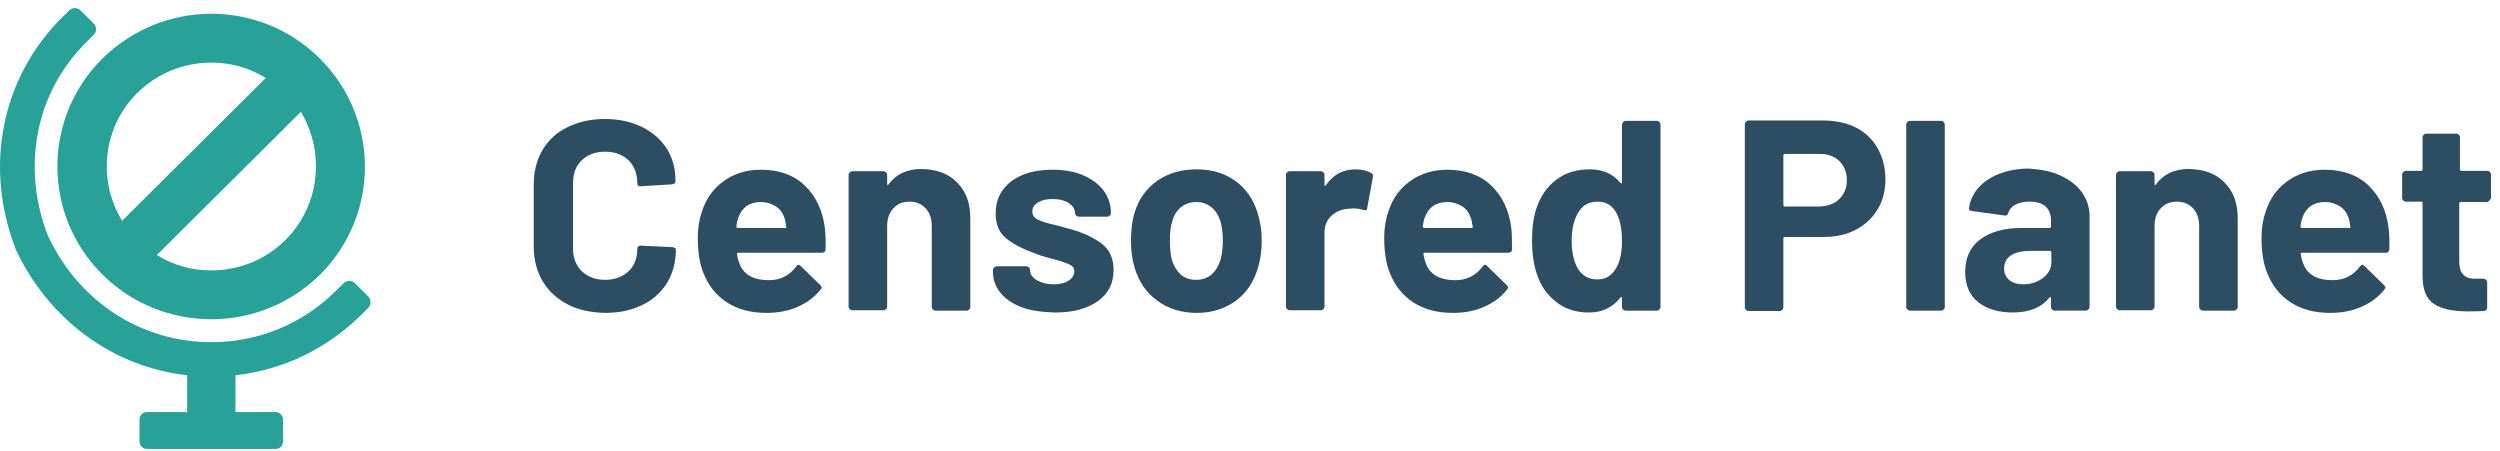 <svg width="255" height="46" viewBox="0 0 255 46" fill="none" xmlns="http://www.w3.org/2000/svg">
<path d="M57.873 31.034C56.793 30.459 55.945 29.692 55.328 28.657C54.75 27.661 54.441 26.472 54.441 25.169V18.806C54.441 17.465 54.75 16.315 55.328 15.318C55.907 14.322 56.755 13.517 57.873 12.98C58.952 12.443 60.225 12.137 61.69 12.137C63.116 12.137 64.35 12.405 65.468 12.942C66.548 13.478 67.396 14.207 68.013 15.165C68.63 16.123 68.9 17.235 68.9 18.5C68.9 18.653 68.784 18.768 68.552 18.806L65.314 18.998H65.275C65.083 18.998 65.005 18.883 65.005 18.691C65.005 17.733 64.697 16.928 64.119 16.353C63.502 15.778 62.731 15.472 61.728 15.472C60.726 15.472 59.916 15.778 59.338 16.353C58.721 16.928 58.451 17.733 58.451 18.691V25.361C58.451 26.319 58.76 27.086 59.338 27.661C59.955 28.235 60.726 28.542 61.728 28.542C62.692 28.542 63.502 28.235 64.119 27.661C64.736 27.086 65.005 26.281 65.005 25.361C65.005 25.169 65.121 25.054 65.353 25.054L68.591 25.207C68.668 25.207 68.745 25.246 68.822 25.284C68.9 25.322 68.938 25.399 68.938 25.476C68.938 26.741 68.63 27.852 68.051 28.849C67.434 29.807 66.625 30.574 65.507 31.11C64.427 31.647 63.155 31.915 61.728 31.915C60.225 31.877 58.952 31.609 57.873 31.034Z" fill="#2D4D63"/>
<path d="M84.205 25.437C84.205 25.667 84.051 25.782 83.858 25.782H75.299C75.183 25.782 75.145 25.82 75.183 25.935C75.222 26.318 75.338 26.663 75.492 27.047C75.955 28.081 76.957 28.58 78.422 28.58C79.617 28.58 80.543 28.081 81.237 27.162C81.314 27.047 81.391 27.008 81.468 27.008C81.507 27.008 81.584 27.047 81.661 27.123L83.666 29.078C83.743 29.155 83.82 29.27 83.82 29.308C83.82 29.346 83.781 29.423 83.704 29.538C83.087 30.305 82.316 30.88 81.352 31.301C80.388 31.723 79.347 31.915 78.191 31.915C76.61 31.915 75.261 31.57 74.143 30.841C73.025 30.113 72.253 29.116 71.752 27.851C71.367 26.931 71.174 25.743 71.174 24.248C71.174 23.252 71.328 22.332 71.598 21.565C72.022 20.262 72.755 19.227 73.834 18.46C74.914 17.694 76.147 17.311 77.612 17.311C79.463 17.311 80.967 17.847 82.085 18.92C83.203 19.994 83.897 21.412 84.128 23.213C84.205 23.788 84.244 24.593 84.205 25.437ZM75.299 22.217C75.222 22.447 75.145 22.753 75.106 23.099C75.106 23.175 75.145 23.252 75.261 23.252H80.08C80.196 23.252 80.234 23.213 80.196 23.099C80.119 22.562 80.041 22.294 80.041 22.332C79.887 21.795 79.579 21.335 79.155 21.067C78.731 20.799 78.229 20.607 77.612 20.607C76.456 20.607 75.685 21.144 75.299 22.217Z" fill="#2D4D63"/>
<path d="M97.623 18.614C98.548 19.534 98.972 20.723 98.972 22.294V31.34C98.972 31.417 98.934 31.493 98.857 31.57C98.779 31.647 98.702 31.685 98.625 31.685H95.387C95.31 31.685 95.233 31.647 95.155 31.57C95.078 31.493 95.04 31.417 95.04 31.34V23.061C95.04 22.332 94.847 21.719 94.423 21.259C93.999 20.799 93.459 20.569 92.765 20.569C92.071 20.569 91.531 20.799 91.107 21.259C90.683 21.719 90.49 22.332 90.49 23.061V31.302C90.49 31.378 90.452 31.455 90.375 31.532C90.297 31.608 90.22 31.647 90.143 31.647H86.905C86.828 31.647 86.75 31.608 86.673 31.532C86.596 31.455 86.558 31.378 86.558 31.302V17.809C86.558 17.733 86.596 17.656 86.673 17.579C86.75 17.503 86.828 17.464 86.905 17.464H90.143C90.22 17.464 90.297 17.503 90.375 17.579C90.452 17.656 90.49 17.733 90.49 17.809V18.768C90.49 18.806 90.49 18.844 90.529 18.883C90.567 18.883 90.606 18.883 90.606 18.844C91.377 17.771 92.495 17.234 93.999 17.234C95.541 17.273 96.736 17.694 97.623 18.614Z" fill="#2D4D63"/>
<path d="M104.216 31.34C103.291 30.994 102.558 30.496 102.057 29.883C101.556 29.27 101.286 28.541 101.286 27.775V27.506C101.286 27.43 101.325 27.353 101.402 27.276C101.479 27.2 101.556 27.162 101.633 27.162H104.718C104.795 27.162 104.872 27.2 104.949 27.276C105.026 27.353 105.065 27.43 105.065 27.506V27.545C105.065 27.966 105.296 28.311 105.758 28.58C106.221 28.848 106.799 29.001 107.455 29.001C108.072 29.001 108.612 28.886 108.997 28.618C109.383 28.388 109.575 28.043 109.575 27.698C109.575 27.353 109.421 27.123 109.074 26.97C108.727 26.817 108.187 26.625 107.455 26.433C106.568 26.203 105.913 26.012 105.412 25.782C104.216 25.36 103.291 24.862 102.597 24.287C101.903 23.712 101.556 22.869 101.556 21.757C101.556 20.377 102.096 19.304 103.137 18.499C104.216 17.694 105.604 17.311 107.378 17.311C108.573 17.311 109.614 17.502 110.501 17.886C111.388 18.269 112.082 18.805 112.583 19.457C113.084 20.147 113.315 20.914 113.315 21.757C113.315 21.834 113.277 21.91 113.2 21.987C113.122 22.064 113.045 22.102 112.968 22.102H110C109.922 22.102 109.845 22.064 109.768 21.987C109.691 21.91 109.653 21.834 109.653 21.757C109.653 21.335 109.46 21.029 109.036 20.722C108.612 20.454 108.072 20.3 107.378 20.3C106.761 20.3 106.26 20.415 105.874 20.645C105.489 20.875 105.296 21.182 105.296 21.565C105.296 21.948 105.489 22.217 105.874 22.409C106.26 22.6 106.877 22.792 107.763 22.983C107.956 23.022 108.187 23.099 108.457 23.175C108.727 23.252 108.997 23.328 109.306 23.405C110.616 23.788 111.657 24.287 112.429 24.9C113.2 25.513 113.585 26.395 113.585 27.545C113.585 28.925 113.045 29.96 111.966 30.726C110.886 31.493 109.421 31.876 107.609 31.876C106.26 31.838 105.142 31.684 104.216 31.34Z" fill="#2D4D63"/>
<path d="M118.019 30.651C116.901 29.846 116.168 28.734 115.744 27.354C115.474 26.473 115.358 25.553 115.358 24.556C115.358 23.483 115.474 22.486 115.744 21.643C116.168 20.263 116.939 19.228 118.057 18.423C119.175 17.657 120.486 17.273 122.067 17.273C123.571 17.273 124.881 17.657 125.961 18.423C127.041 19.19 127.812 20.263 128.236 21.605C128.544 22.525 128.698 23.483 128.698 24.518C128.698 25.515 128.583 26.434 128.313 27.316C127.889 28.734 127.156 29.884 126.038 30.689C124.92 31.494 123.609 31.916 122.067 31.916C120.525 31.916 119.137 31.494 118.019 30.651ZM123.571 28.006C123.995 27.623 124.303 27.124 124.496 26.473C124.65 25.898 124.727 25.246 124.727 24.556C124.727 23.79 124.65 23.138 124.496 22.601C124.303 21.988 123.995 21.49 123.571 21.145C123.146 20.8 122.645 20.608 122.028 20.608C121.412 20.608 120.872 20.8 120.448 21.145C120.024 21.49 119.715 21.988 119.561 22.601C119.407 23.061 119.33 23.713 119.33 24.556C119.33 25.399 119.407 26.013 119.522 26.473C119.715 27.124 120.024 27.623 120.448 28.006C120.872 28.389 121.412 28.543 122.028 28.543C122.645 28.543 123.146 28.351 123.571 28.006Z" fill="#2D4D63"/>
<path d="M139.879 17.657C140.034 17.733 140.072 17.887 140.034 18.078L139.455 21.221C139.455 21.451 139.301 21.49 139.07 21.413C138.8 21.337 138.453 21.26 138.106 21.26C137.952 21.26 137.759 21.26 137.489 21.298C136.834 21.337 136.255 21.605 135.793 22.026C135.33 22.448 135.099 23.023 135.099 23.751V31.302C135.099 31.379 135.06 31.456 134.983 31.532C134.906 31.609 134.829 31.647 134.752 31.647H131.513C131.436 31.647 131.359 31.609 131.282 31.532C131.205 31.456 131.166 31.379 131.166 31.302V17.81C131.166 17.733 131.205 17.657 131.282 17.58C131.359 17.503 131.436 17.465 131.513 17.465H134.752C134.829 17.465 134.906 17.503 134.983 17.58C135.06 17.657 135.099 17.733 135.099 17.81V18.845C135.099 18.883 135.099 18.922 135.137 18.96C135.176 18.96 135.214 18.96 135.214 18.922C135.985 17.81 136.988 17.273 138.26 17.273C138.954 17.273 139.494 17.427 139.879 17.657Z" fill="#2D4D63"/>
<path d="M154.222 25.437C154.222 25.667 154.068 25.782 153.875 25.782H145.316C145.2 25.782 145.162 25.82 145.2 25.935C145.239 26.318 145.354 26.663 145.509 27.047C145.971 28.081 146.974 28.58 148.439 28.58C149.634 28.58 150.559 28.081 151.253 27.162C151.33 27.047 151.407 27.008 151.485 27.008C151.523 27.008 151.6 27.047 151.677 27.123L153.682 29.078C153.759 29.155 153.836 29.27 153.836 29.308C153.836 29.346 153.798 29.423 153.721 29.538C153.104 30.305 152.333 30.88 151.369 31.301C150.405 31.723 149.364 31.915 148.207 31.915C146.627 31.915 145.277 31.57 144.159 30.841C143.041 30.113 142.27 29.116 141.769 27.851C141.383 26.931 141.19 25.743 141.19 24.248C141.19 23.252 141.345 22.332 141.615 21.565C142.039 20.262 142.771 19.227 143.851 18.46C144.93 17.694 146.164 17.311 147.629 17.311C149.48 17.311 150.983 17.847 152.101 18.92C153.22 19.994 153.914 21.412 154.145 23.213C154.222 23.788 154.222 24.593 154.222 25.437ZM145.316 22.217C145.239 22.447 145.162 22.753 145.123 23.099C145.123 23.175 145.162 23.252 145.277 23.252H150.097C150.212 23.252 150.251 23.213 150.212 23.099C150.135 22.562 150.058 22.294 150.058 22.332C149.904 21.795 149.595 21.335 149.171 21.067C148.747 20.799 148.246 20.607 147.629 20.607C146.472 20.607 145.701 21.144 145.316 22.217Z" fill="#2D4D63"/>
<path d="M165.556 12.443C165.634 12.367 165.711 12.328 165.788 12.328H169.026C169.103 12.328 169.181 12.367 169.258 12.443C169.335 12.52 169.373 12.596 169.373 12.673V31.34C169.373 31.417 169.335 31.493 169.258 31.57C169.181 31.647 169.103 31.685 169.026 31.685H165.788C165.711 31.685 165.634 31.647 165.556 31.57C165.479 31.493 165.441 31.417 165.441 31.34V30.42C165.441 30.382 165.441 30.343 165.402 30.305C165.364 30.305 165.325 30.305 165.287 30.343C164.515 31.34 163.436 31.877 162.086 31.877C160.776 31.877 159.657 31.532 158.732 30.803C157.807 30.075 157.113 29.117 156.727 27.852C156.419 26.894 156.265 25.782 156.265 24.517C156.265 23.214 156.419 22.064 156.766 21.106C157.19 19.918 157.845 18.998 158.771 18.308C159.696 17.618 160.814 17.273 162.164 17.273C163.513 17.273 164.515 17.733 165.287 18.653C165.325 18.691 165.364 18.729 165.402 18.691C165.441 18.691 165.441 18.653 165.441 18.576V12.673C165.479 12.596 165.518 12.52 165.556 12.443ZM165.441 24.556C165.441 23.329 165.248 22.371 164.824 21.642C164.4 20.914 163.783 20.569 162.973 20.569C162.086 20.569 161.431 20.914 161.007 21.642C160.544 22.371 160.313 23.329 160.313 24.556C160.313 25.667 160.506 26.587 160.891 27.315C161.354 28.12 162.048 28.504 162.935 28.504C163.783 28.504 164.4 28.12 164.862 27.315C165.248 26.664 165.441 25.744 165.441 24.556Z" fill="#2D4D63"/>
<path d="M189.384 13.056C190.309 13.554 191.042 14.244 191.543 15.164C192.044 16.084 192.314 17.119 192.314 18.307C192.314 19.457 192.044 20.492 191.504 21.373C190.965 22.255 190.232 22.945 189.268 23.443C188.304 23.942 187.225 24.172 185.991 24.172H182.059C181.981 24.172 181.904 24.21 181.904 24.325V31.378C181.904 31.454 181.866 31.531 181.789 31.608C181.712 31.684 181.634 31.723 181.557 31.723H178.319C178.242 31.723 178.164 31.684 178.087 31.608C178.01 31.531 177.972 31.454 177.972 31.378V12.634C177.972 12.557 178.01 12.481 178.087 12.404C178.164 12.327 178.242 12.289 178.319 12.289H186.145C187.379 12.327 188.459 12.557 189.384 13.056ZM187.61 20.3C188.112 19.802 188.382 19.189 188.382 18.384C188.382 17.579 188.112 16.927 187.61 16.429C187.109 15.931 186.415 15.7 185.567 15.7H182.059C181.981 15.7 181.904 15.739 181.904 15.854V20.913C181.904 20.99 181.943 21.067 182.059 21.067H185.567C186.415 21.028 187.109 20.798 187.61 20.3Z" fill="#2D4D63"/>
<path d="M194.55 31.57C194.473 31.493 194.435 31.417 194.435 31.34V12.673C194.435 12.596 194.473 12.52 194.55 12.443C194.627 12.367 194.704 12.328 194.782 12.328H198.02C198.097 12.328 198.174 12.367 198.252 12.443C198.329 12.52 198.367 12.596 198.367 12.673V31.34C198.367 31.417 198.329 31.493 198.252 31.57C198.174 31.647 198.097 31.685 198.02 31.685H194.782C194.704 31.647 194.627 31.647 194.55 31.57Z" fill="#2D4D63"/>
<path d="M210.127 17.885C211.052 18.307 211.823 18.882 212.324 19.572C212.825 20.262 213.134 21.105 213.134 21.987V31.339C213.134 31.416 213.095 31.493 213.018 31.569C212.941 31.646 212.864 31.684 212.787 31.684H209.548C209.471 31.684 209.394 31.646 209.317 31.569C209.24 31.493 209.201 31.416 209.201 31.339V30.419C209.201 30.381 209.201 30.343 209.163 30.304C209.124 30.304 209.086 30.304 209.047 30.343C208.276 31.339 207.004 31.876 205.307 31.876C203.881 31.876 202.685 31.531 201.799 30.841C200.912 30.151 200.449 29.116 200.449 27.736C200.449 26.318 200.95 25.206 201.953 24.44C202.955 23.673 204.382 23.252 206.232 23.252H209.047C209.124 23.252 209.201 23.213 209.201 23.098V22.485C209.201 21.872 209.008 21.412 208.661 21.067C208.276 20.722 207.736 20.568 207.004 20.568C206.425 20.568 205.963 20.683 205.577 20.875C205.191 21.067 204.96 21.373 204.844 21.718C204.806 21.91 204.652 22.025 204.497 21.987L201.143 21.527C200.912 21.488 200.835 21.412 200.835 21.297C200.912 20.53 201.22 19.84 201.76 19.189C202.3 18.575 203.032 18.077 203.919 17.732C204.806 17.387 205.808 17.195 206.926 17.195C208.122 17.272 209.201 17.464 210.127 17.885ZM208.392 28.349C208.931 27.928 209.24 27.391 209.24 26.74V25.743C209.24 25.666 209.201 25.59 209.086 25.59H207.081C206.232 25.59 205.577 25.743 205.114 26.05C204.652 26.356 204.42 26.816 204.42 27.391C204.42 27.89 204.613 28.273 204.96 28.579C205.307 28.848 205.77 29.001 206.387 29.001C207.158 29.001 207.813 28.771 208.392 28.349Z" fill="#2D4D63"/>
<path d="M226.897 18.614C227.823 19.534 228.247 20.723 228.247 22.294V31.34C228.247 31.417 228.208 31.493 228.131 31.57C228.054 31.647 227.977 31.685 227.9 31.685H224.661C224.584 31.685 224.507 31.647 224.43 31.57C224.353 31.493 224.314 31.417 224.314 31.34V23.061C224.314 22.332 224.121 21.719 223.697 21.259C223.273 20.799 222.733 20.569 222.039 20.569C221.345 20.569 220.806 20.799 220.382 21.259C219.957 21.719 219.765 22.332 219.765 23.061V31.302C219.765 31.378 219.726 31.455 219.649 31.532C219.572 31.608 219.495 31.647 219.418 31.647H216.179C216.102 31.647 216.025 31.608 215.948 31.532C215.871 31.455 215.832 31.378 215.832 31.302V17.809C215.832 17.733 215.871 17.656 215.948 17.579C216.025 17.503 216.102 17.464 216.179 17.464H219.418C219.495 17.464 219.572 17.503 219.649 17.579C219.726 17.656 219.765 17.733 219.765 17.809V18.768C219.765 18.806 219.765 18.844 219.803 18.883C219.842 18.883 219.88 18.883 219.88 18.844C220.651 17.771 221.769 17.234 223.273 17.234C224.815 17.273 226.011 17.694 226.897 18.614Z" fill="#2D4D63"/>
<path d="M243.707 25.437C243.707 25.667 243.553 25.782 243.36 25.782H234.801C234.686 25.782 234.647 25.82 234.686 25.935C234.724 26.318 234.84 26.663 234.994 27.047C235.457 28.081 236.459 28.58 237.924 28.58C239.119 28.58 240.045 28.081 240.739 27.162C240.816 27.047 240.893 27.008 240.97 27.008C241.009 27.008 241.086 27.047 241.163 27.123L243.168 29.078C243.245 29.155 243.322 29.27 243.322 29.308C243.322 29.346 243.283 29.423 243.206 29.538C242.589 30.305 241.818 30.88 240.854 31.301C239.89 31.723 238.849 31.915 237.693 31.915C236.112 31.915 234.763 31.57 233.645 30.841C232.526 30.113 231.755 29.116 231.254 27.851C230.869 26.931 230.676 25.743 230.676 24.248C230.676 23.252 230.83 22.332 231.1 21.565C231.524 20.262 232.257 19.227 233.336 18.46C234.416 17.694 235.649 17.311 237.114 17.311C238.965 17.311 240.469 17.847 241.587 18.92C242.705 19.994 243.399 21.412 243.63 23.213C243.707 23.788 243.746 24.593 243.707 25.437ZM234.84 22.217C234.763 22.447 234.685 22.753 234.647 23.099C234.647 23.175 234.686 23.252 234.801 23.252H239.621C239.736 23.252 239.775 23.213 239.736 23.099C239.659 22.562 239.582 22.294 239.582 22.332C239.428 21.795 239.119 21.335 238.695 21.067C238.271 20.799 237.77 20.607 237.153 20.607C235.996 20.607 235.225 21.144 234.84 22.217Z" fill="#2D4D63"/>
<path d="M253.886 20.492C253.809 20.569 253.732 20.607 253.655 20.607H250.995C250.917 20.607 250.84 20.645 250.84 20.76V26.625C250.84 27.238 250.956 27.698 251.226 27.966C251.457 28.273 251.881 28.426 252.421 28.426H253.346C253.424 28.426 253.501 28.465 253.578 28.541C253.655 28.618 253.693 28.695 253.693 28.771V31.378C253.693 31.57 253.578 31.684 253.346 31.723C252.575 31.761 251.997 31.761 251.689 31.761C250.146 31.761 248.99 31.493 248.257 30.995C247.486 30.496 247.101 29.538 247.101 28.12V20.722C247.101 20.645 247.062 20.569 246.946 20.569H245.366C245.288 20.569 245.211 20.53 245.134 20.454C245.057 20.377 245.019 20.3 245.019 20.224V17.771C245.019 17.694 245.057 17.617 245.134 17.541C245.211 17.464 245.288 17.426 245.366 17.426H246.946C247.023 17.426 247.101 17.387 247.101 17.272V13.976C247.101 13.899 247.139 13.822 247.216 13.746C247.293 13.669 247.37 13.631 247.448 13.631H250.57C250.648 13.631 250.725 13.669 250.802 13.746C250.879 13.822 250.917 13.899 250.917 13.976V17.272C250.917 17.349 250.956 17.426 251.072 17.426H253.732C253.809 17.426 253.886 17.464 253.963 17.541C254.04 17.617 254.079 17.694 254.079 17.771V20.224C254.002 20.339 253.963 20.415 253.886 20.492Z" fill="#2D4D63"/>
<path d="M32.619 5.964C29.573 2.936 25.564 1.402 21.554 1.402C17.544 1.402 13.535 2.936 10.45 5.964C4.32 12.058 4.32 21.909 10.45 28.004C13.496 31.032 17.506 32.565 21.554 32.565C25.602 32.565 29.573 31.032 32.658 28.004C38.749 21.909 38.749 12.058 32.619 5.964ZM13.997 9.49C16.002 7.497 18.701 6.385 21.554 6.385C23.559 6.385 25.448 6.922 27.106 7.957L12.455 22.522C9.949 18.421 10.45 13.017 13.997 9.49ZM29.111 24.477C27.106 26.471 24.407 27.582 21.554 27.582C19.549 27.582 17.66 27.045 16.002 26.011L30.692 11.407C33.159 15.546 32.658 20.951 29.111 24.477Z" fill="#28A199"/>
<path d="M37.554 30.228L36.205 28.886C35.896 28.579 35.357 28.579 35.048 28.886L34.277 29.653C30.884 33.026 26.373 34.904 21.554 34.904C14.421 34.904 8.021 30.764 4.898 24.056C4.898 24.018 4.86 24.018 4.86 23.98C2.161 16.927 3.664 9.414 8.792 4.316L9.563 3.55C9.872 3.243 9.872 2.706 9.563 2.4L8.214 1.058C7.906 0.751 7.366 0.751 7.057 1.058L6.286 1.825C0.156 7.958 -1.656 16.965 1.583 25.36L1.621 25.475C5.014 32.681 11.568 37.434 19.087 38.277V42.033H14.961C14.537 42.033 14.229 42.378 14.229 42.838V44.985C14.229 45.445 14.575 45.79 14.961 45.79H28.147C28.571 45.79 28.879 45.445 28.879 44.985V42.838C28.879 42.378 28.532 42.033 28.147 42.033H24.021V38.277C28.841 37.74 33.313 35.594 36.822 32.144L37.593 31.378C37.863 31.071 37.863 30.534 37.554 30.228Z" fill="#28A199"/>
</svg>